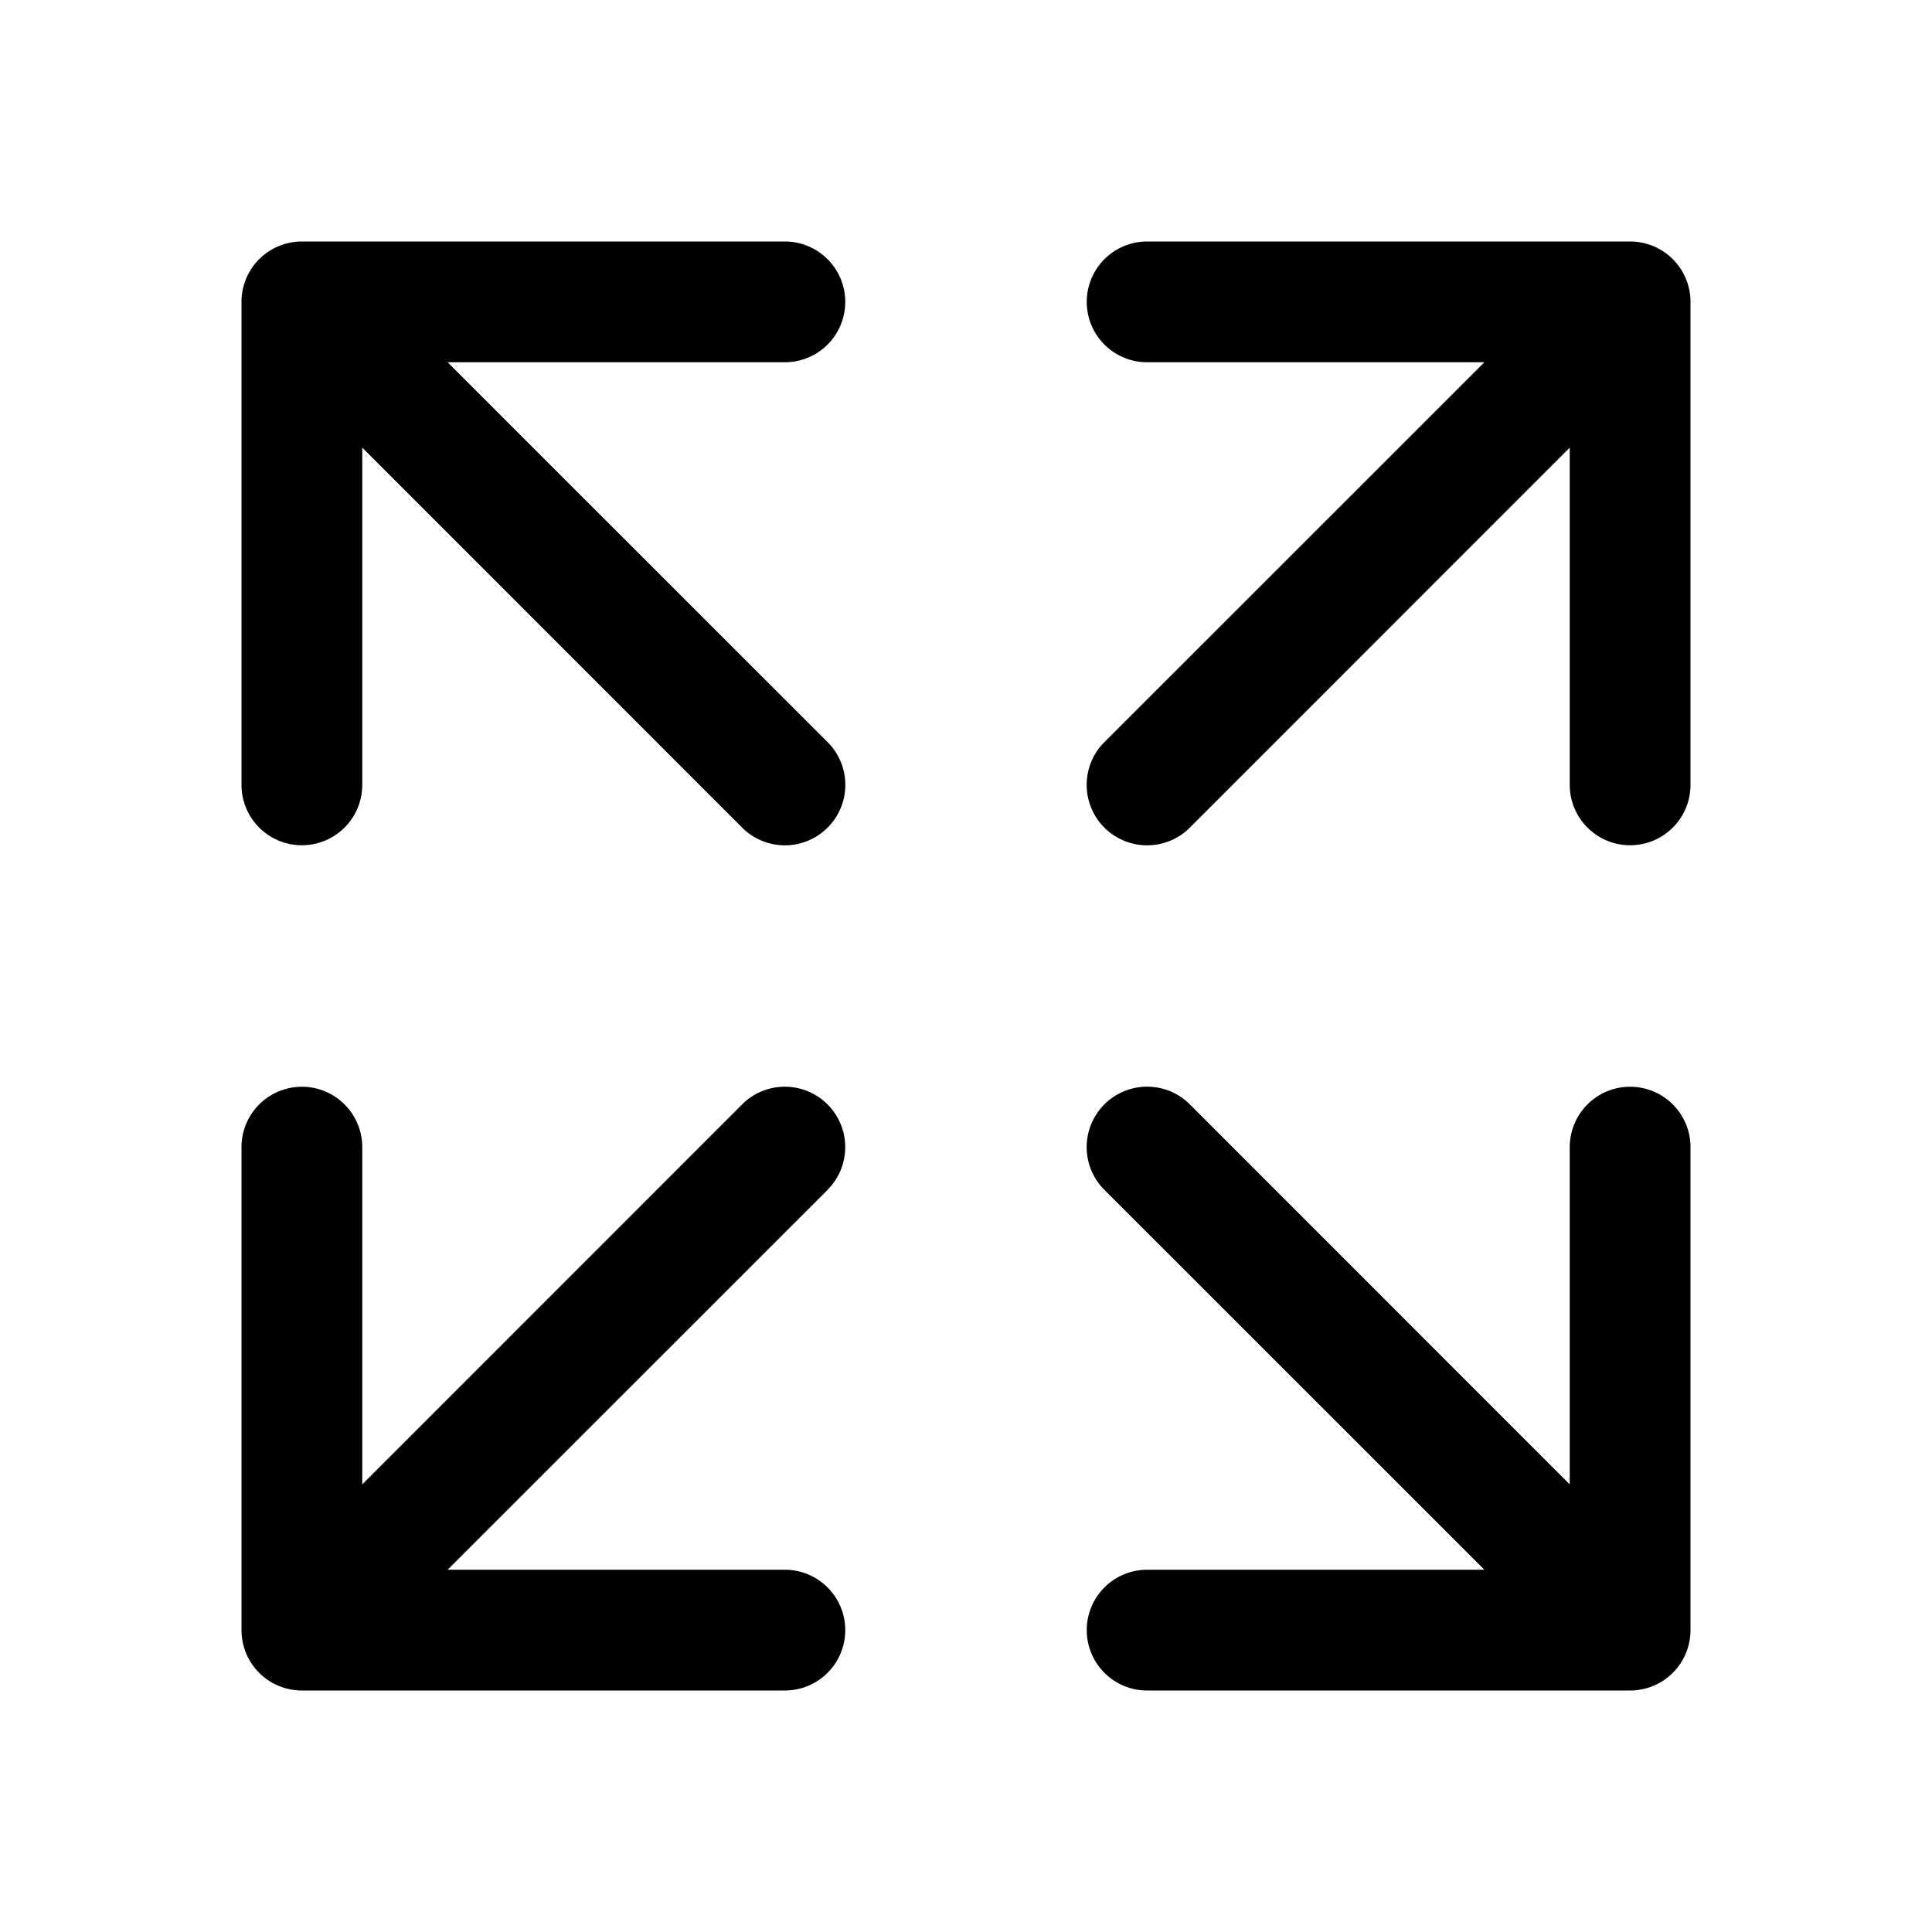 <svg xmlns="http://www.w3.org/2000/svg" fill="none" viewBox="0 0 16 16" width="1em" height="1em"><path fill="currentColor" fill-rule="evenodd" d="M6.854 6.146 3.707 3H6.5a.5.5 0 0 0 0-1h-4a.5.5 0 0 0-.5.5v4a.5.5 0 0 0 1 0V3.707l3.146 3.147a.5.5 0 1 0 .708-.708Zm2.292 0a.5.5 0 1 0 .708.708L13 3.707V6.5a.5.5 0 0 0 1 0v-4a.5.5 0 0 0-.5-.5h-4a.5.5 0 0 0 0 1h2.793L9.146 6.146ZM12.293 13 9.146 9.854a.5.5 0 1 1 .708-.708L13 12.293V9.5a.5.5 0 0 1 1 0v4a.5.5 0 0 1-.5.5h-4a.5.5 0 0 1 0-1h2.793Zm-5.44-3.146a.5.5 0 1 0-.707-.708L3 12.293V9.5a.5.5 0 0 0-1 0v4a.5.5 0 0 0 .5.5h4a.5.5 0 0 0 0-1H3.707l3.147-3.146Z" clip-rule="evenodd"/></svg>
